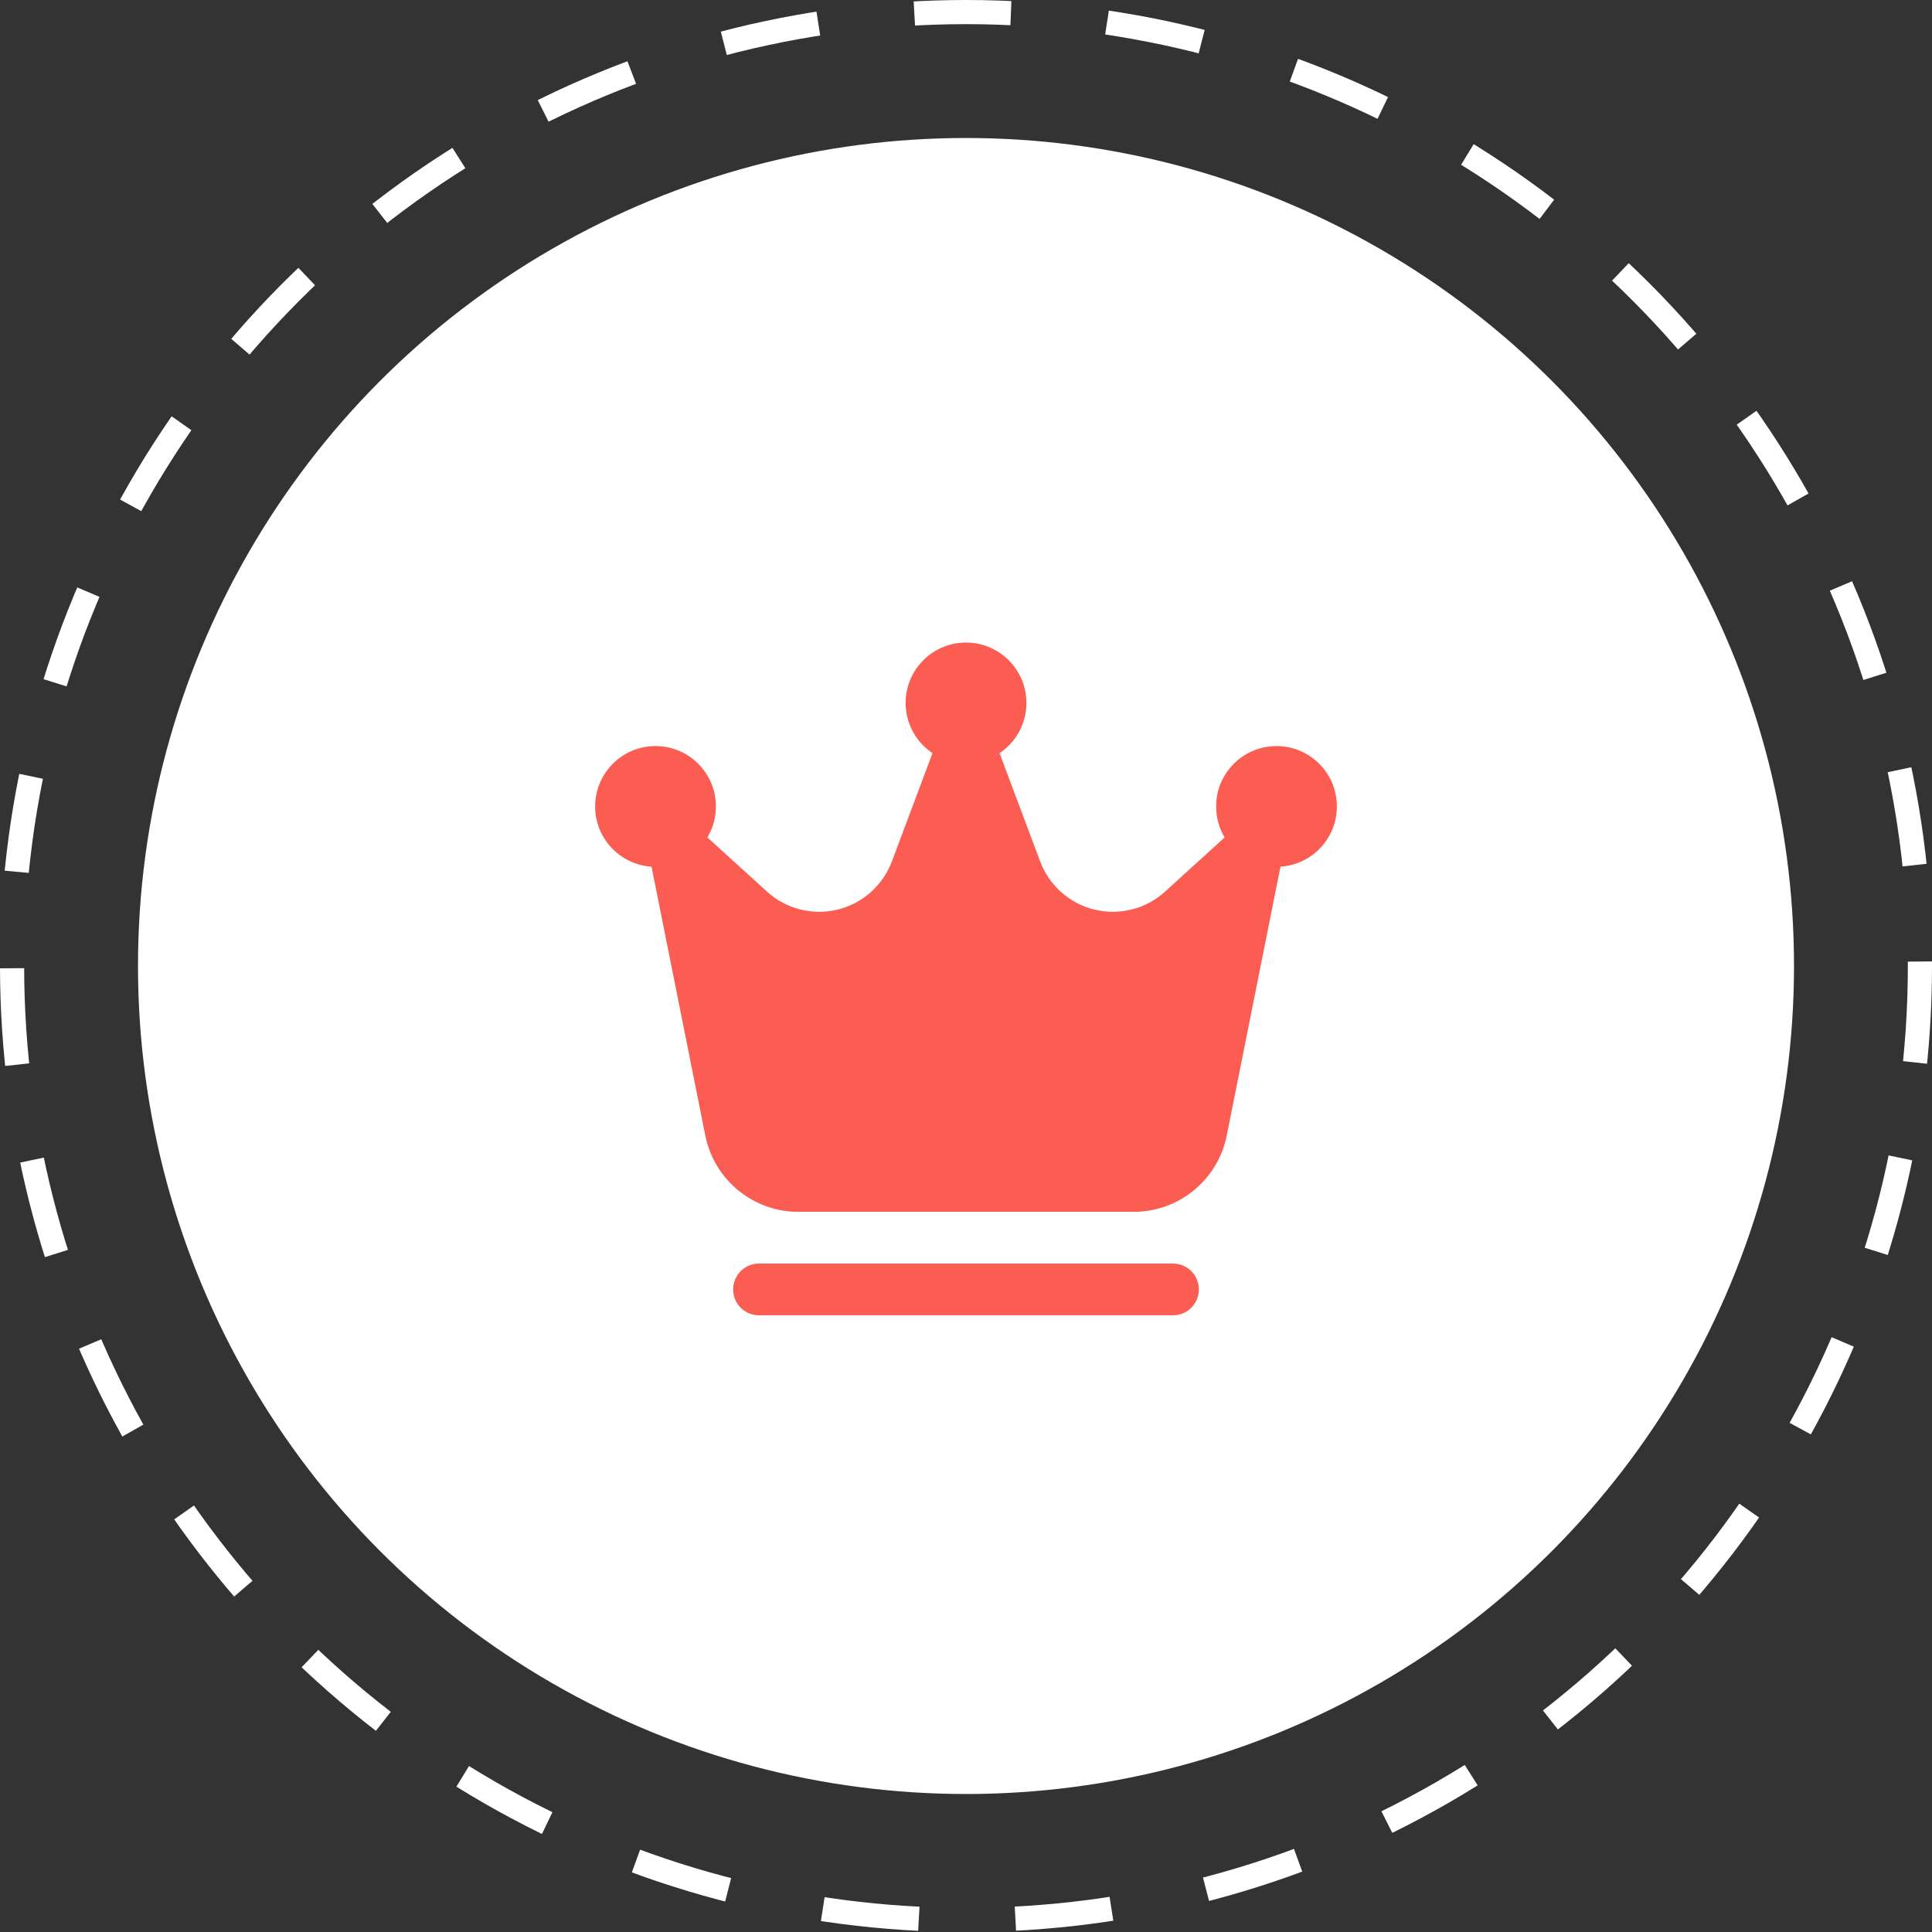 <svg width="80" height="80" viewBox="0 0 80 80" fill="none" xmlns="http://www.w3.org/2000/svg">
<rect x="0" y="0" width="80" height="80" fill="#333333" stroke="none"/>
<circle cx="40" cy="40" r="39.5" stroke="white" stroke-dasharray="4 4"/>
<circle cx="40" cy="40" r="34.286" fill="white"/>
<path d="M40.001 31.607C41.382 31.607 42.501 30.488 42.501 29.107C42.501 27.726 41.382 26.607 40.001 26.607C38.62 26.607 37.501 27.726 37.501 29.107C37.501 30.488 38.62 31.607 40.001 31.607Z" fill="#FB5D52"/>
<path d="M52.857 35.893C54.238 35.893 55.357 34.774 55.357 33.393C55.357 32.012 54.238 30.893 52.857 30.893C51.477 30.893 50.357 32.012 50.357 33.393C50.357 34.774 51.477 35.893 52.857 35.893Z" fill="#FB5D52"/>
<path d="M27.144 35.893C28.524 35.893 29.644 34.774 29.644 33.393C29.644 32.012 28.524 30.893 27.144 30.893C25.763 30.893 24.644 32.012 24.644 33.393C24.644 34.774 25.763 35.893 27.144 35.893Z" fill="#FB5D52"/>
<path fill-rule="evenodd" clip-rule="evenodd" d="M53.194 35.031C53.285 34.577 53.074 34.117 52.672 33.889C52.27 33.661 51.765 33.717 51.422 34.029C51.422 34.029 49.928 35.387 48.242 36.92C47.454 37.637 46.361 37.916 45.325 37.666C44.29 37.416 43.445 36.669 43.071 35.67L41.004 30.16C40.847 29.741 40.448 29.464 40.001 29.464C39.554 29.464 39.155 29.741 38.998 30.16L36.931 35.67C36.557 36.669 35.712 37.416 34.677 37.666C33.641 37.916 32.548 37.637 31.76 36.92C30.074 35.387 28.58 34.029 28.58 34.029C28.237 33.717 27.733 33.661 27.33 33.889C26.928 34.117 26.717 34.577 26.808 35.031C26.808 35.031 28.398 42.981 29.205 47.02C29.573 48.857 31.185 50.179 33.058 50.179H46.944C48.817 50.179 50.43 48.857 50.797 47.02C51.604 42.981 53.194 35.031 53.194 35.031Z" fill="#FB5D52"/>
<path fill-rule="evenodd" clip-rule="evenodd" d="M48.572 52.321H31.429C30.837 52.321 30.357 52.801 30.357 53.393C30.357 53.984 30.837 54.464 31.429 54.464H48.572C49.163 54.464 49.643 53.984 49.643 53.393C49.643 52.801 49.163 52.321 48.572 52.321Z" fill="#FB5D52"/>
</svg>
